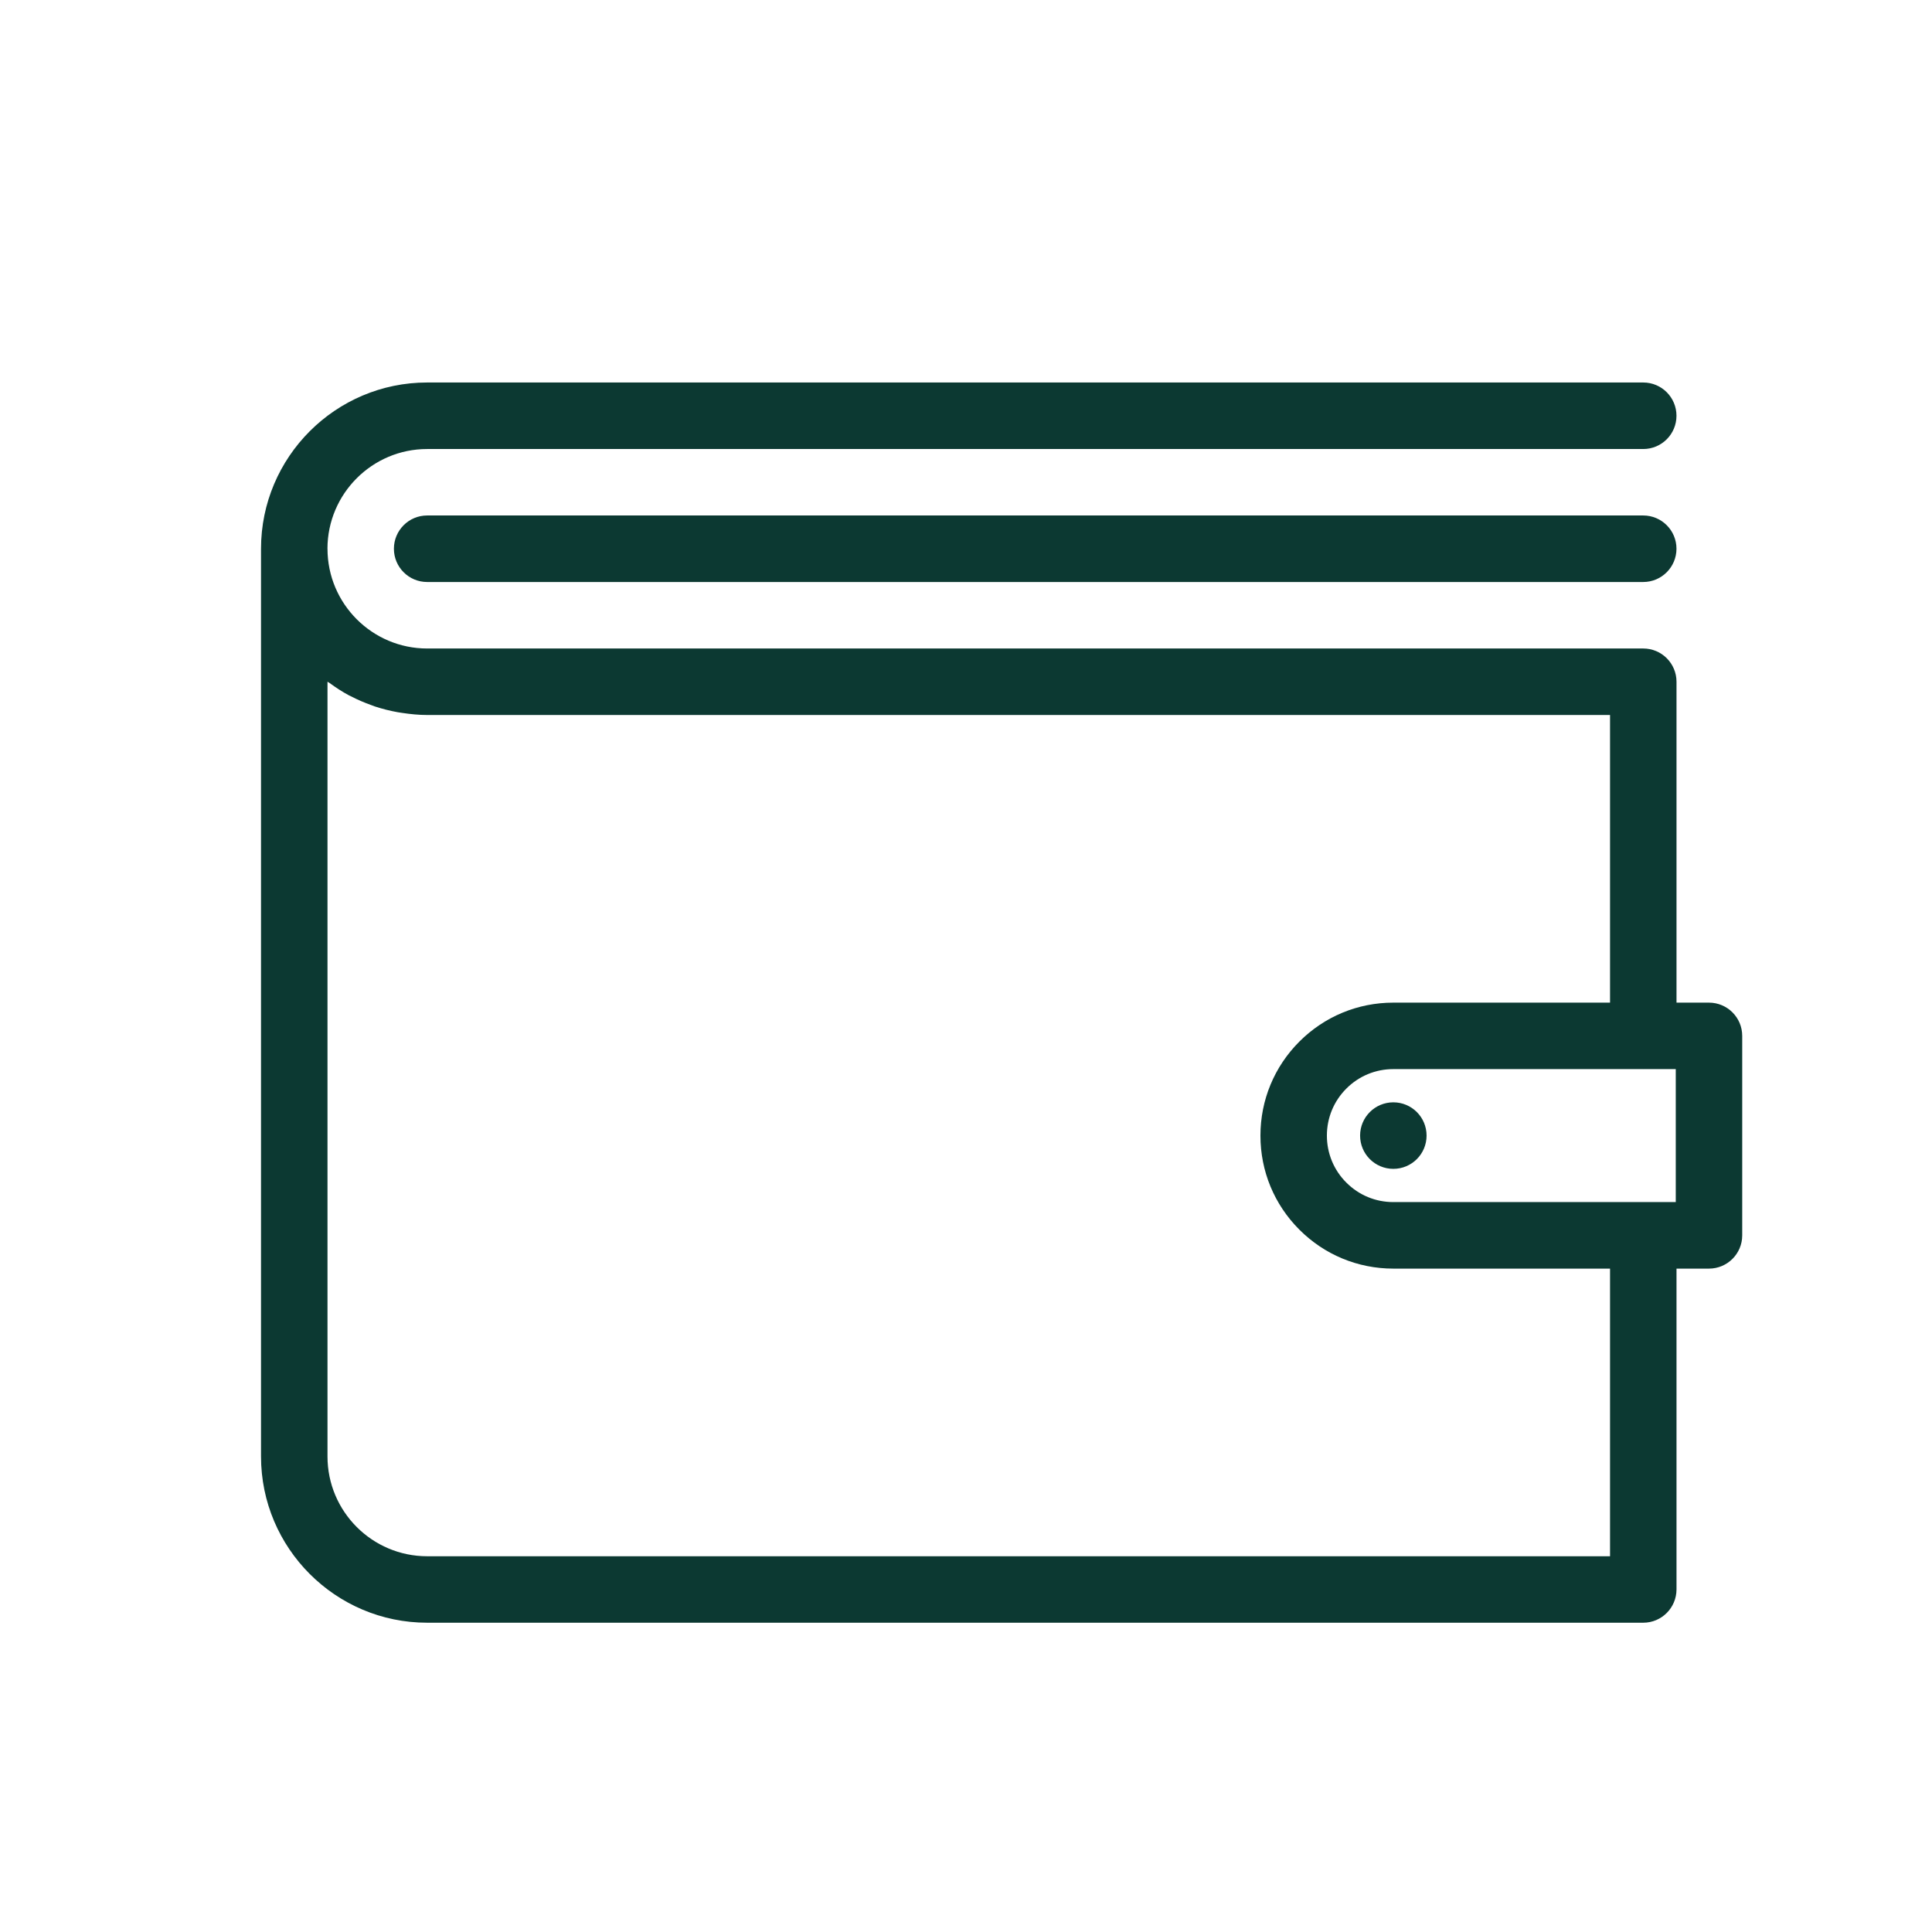 <?xml version="1.0" encoding="UTF-8"?>
<svg xmlns="http://www.w3.org/2000/svg" xmlns:xlink="http://www.w3.org/1999/xlink" width="810pt" height="810pt" viewBox="0 0 810 810" version="1.2">
<defs>
<clipPath id="clip1">
  <path d="M 109.434 160 L 730.434 160 L 730.434 681 L 109.434 681 Z M 109.434 160 "/>
</clipPath>
</defs>
<g id="surface1">
<g clip-path="url(#clip1)" clip-rule="nonzero">
<path style=" stroke:none;fill-rule:nonzero;fill:rgb(4.709%,22.35%,19.609%);fill-opacity:1;" d="M 702.871 230.062 C 702.859 237.758 696.625 244.008 688.938 244.008 L 179.082 244.008 C 171.395 244.008 165.148 237.77 165.148 230.062 C 165.148 222.371 171.383 216.117 179.082 216.117 L 688.938 216.117 C 696.625 216.117 702.871 222.359 702.871 230.062 Z M 730.434 434.305 L 730.434 517.949 C 730.434 525.617 724.199 531.871 716.496 531.871 L 702.883 531.871 L 702.883 666.387 C 702.859 674.09 696.625 680.332 688.938 680.332 L 179.082 680.332 C 140.68 680.332 109.434 649.059 109.434 610.629 L 109.434 230.062 C 109.434 191.633 140.68 160.363 179.082 160.363 L 688.938 160.363 C 696.625 160.363 702.871 166.602 702.871 174.309 C 702.871 182.016 696.637 188.254 688.938 188.254 L 179.082 188.254 C 156.059 188.254 137.328 206.984 137.289 230.027 C 137.289 230.039 137.305 230.051 137.305 230.062 C 137.305 253.117 156.043 271.887 179.098 271.887 L 688.949 271.887 C 696.637 271.887 702.883 278.125 702.883 285.832 L 702.883 420.359 L 716.496 420.359 C 724.184 420.359 730.434 426.598 730.434 434.305 Z M 702.574 448.227 L 689.012 448.227 C 688.988 448.227 688.973 448.238 688.949 448.238 C 688.926 448.238 688.914 448.227 688.887 448.227 L 584.16 448.227 C 576.723 448.227 569.719 451.121 564.465 456.391 C 559.199 461.66 556.305 468.656 556.305 476.102 C 556.305 483.547 559.199 490.559 564.465 495.812 C 569.73 501.086 576.723 503.98 584.16 503.98 L 702.574 503.98 Z M 675.016 531.871 L 584.16 531.871 C 569.281 531.871 555.285 526.066 544.766 515.539 C 534.234 505 528.445 491.004 528.445 476.113 C 528.445 461.227 534.246 447.219 544.766 436.691 C 555.285 426.164 569.281 420.359 584.16 420.359 L 675.016 420.359 L 675.016 299.766 L 179.082 299.766 C 175.555 299.766 172.117 299.414 168.738 298.906 C 168.094 298.809 167.434 298.719 166.789 298.609 C 163.52 298.023 160.344 297.227 157.25 296.211 C 156.727 296.035 156.23 295.836 155.723 295.648 C 152.766 294.594 149.898 293.363 147.141 291.934 C 146.879 291.797 146.617 291.699 146.355 291.562 C 143.488 290.031 140.781 288.254 138.172 286.352 C 137.898 286.156 137.574 286.004 137.305 285.805 L 137.305 610.645 C 137.305 633.699 156.043 652.465 179.098 652.465 L 675.016 652.465 Z M 584.16 462.156 C 576.461 462.156 570.227 468.398 570.227 476.102 C 570.227 483.809 576.461 490.047 584.16 490.047 C 591.863 490.047 598.098 483.809 598.098 476.102 C 598.098 468.398 591.863 462.156 584.16 462.156 Z M 584.16 462.156 "/>
</g>
</g>
</svg>
